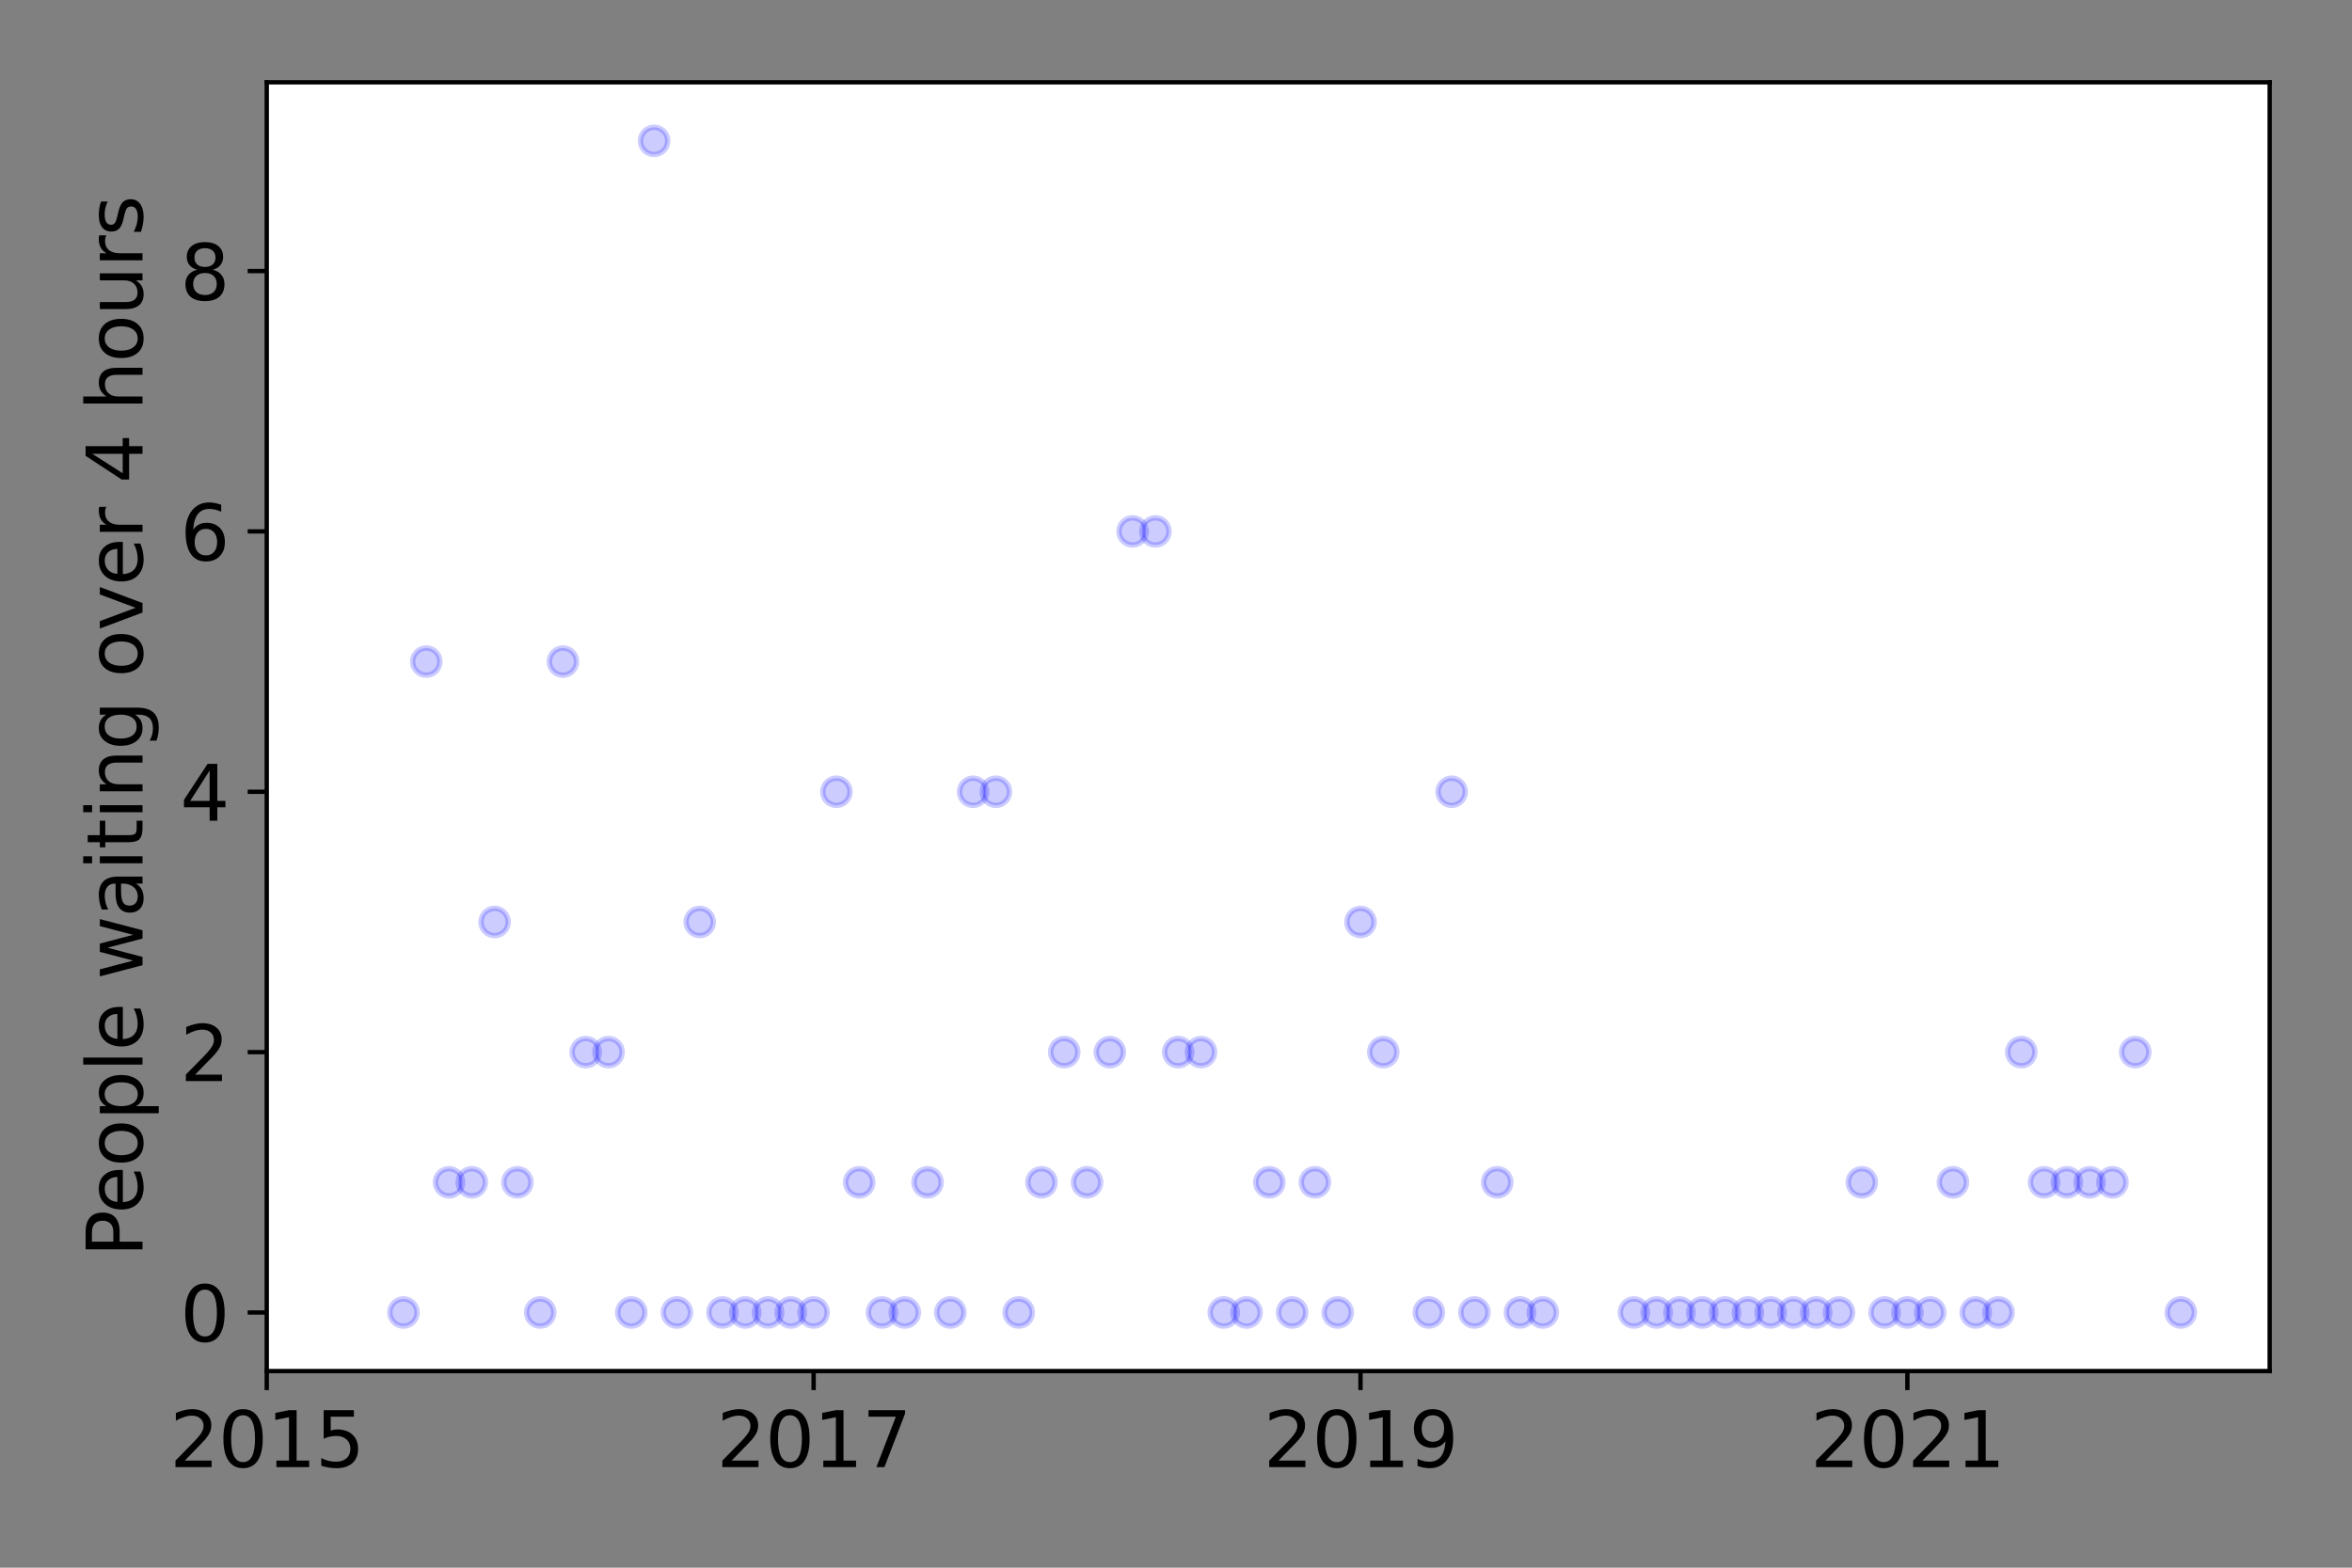 <?xml version="1.0" encoding="utf-8" standalone="no"?>
<!DOCTYPE svg PUBLIC "-//W3C//DTD SVG 1.1//EN"
  "http://www.w3.org/Graphics/SVG/1.1/DTD/svg11.dtd">
<svg height="288pt" version="1.1" viewBox="0 0 432 288" width="432pt" xmlns="http://www.w3.org/2000/svg" xmlns:xlink="http://www.w3.org/1999/xlink">
 <rect x="0" y="0" width="432" height="288" fill="#808080" stroke="none"/>
 <defs>
  <style type="text/css">*{stroke-linecap:butt;stroke-linejoin:round;}</style>
 </defs>
 <g id="figure_1">
  <g id="patch_1">
   <path d="M 0 288 
L 432 288 
L 432 0 
L 0 0 
z
" style="fill:none;"/>
  </g>
  <g id="axes_1">
   <g id="patch_2">
    <path d="M 48.995 251.88 
L 416.88 251.88 
L 416.88 15.12 
L 48.995 15.12 
z
" style="fill:#ffffff;"/>
   </g>
   <g id="matplotlib.axis_1">
    <g id="xtick_1">
     <g id="line2d_1">
      <defs>
       <path d="M 0 0 
L 0 3.5 
" id="ma60ddc85b5" style="stroke:#000000;stroke-width:0.8;"/>
      </defs>
      <g>
       <use style="stroke:#000000;stroke-width:0.8;" x="48.995" xlink:href="#ma60ddc85b5" y="251.88"/>
      </g>
     </g>
     <g id="text_1">
      <!-- 2015 -->
      <g transform="translate(31.18 269.518)scale(0.14 -0.14)">
       <defs>
        <path d="M 1228 531 
L 3431 531 
L 3431 0 
L 469 0 
L 469 531 
Q 828 903 1448 1529 
Q 2069 2156 2228 2338 
Q 2531 2678 2651 2914 
Q 2772 3150 2772 3378 
Q 2772 3750 2511 3984 
Q 2250 4219 1831 4219 
Q 1534 4219 1204 4116 
Q 875 4013 500 3803 
L 500 4441 
Q 881 4594 1212 4672 
Q 1544 4750 1819 4750 
Q 2544 4750 2975 4387 
Q 3406 4025 3406 3419 
Q 3406 3131 3298 2873 
Q 3191 2616 2906 2266 
Q 2828 2175 2409 1742 
Q 1991 1309 1228 531 
z
" id="DejaVuSans-32" transform="scale(0.016)"/>
        <path d="M 2034 4250 
Q 1547 4250 1301 3770 
Q 1056 3291 1056 2328 
Q 1056 1369 1301 889 
Q 1547 409 2034 409 
Q 2525 409 2770 889 
Q 3016 1369 3016 2328 
Q 3016 3291 2770 3770 
Q 2525 4250 2034 4250 
z
M 2034 4750 
Q 2819 4750 3233 4129 
Q 3647 3509 3647 2328 
Q 3647 1150 3233 529 
Q 2819 -91 2034 -91 
Q 1250 -91 836 529 
Q 422 1150 422 2328 
Q 422 3509 836 4129 
Q 1250 4750 2034 4750 
z
" id="DejaVuSans-30" transform="scale(0.016)"/>
        <path d="M 794 531 
L 1825 531 
L 1825 4091 
L 703 3866 
L 703 4441 
L 1819 4666 
L 2450 4666 
L 2450 531 
L 3481 531 
L 3481 0 
L 794 0 
L 794 531 
z
" id="DejaVuSans-31" transform="scale(0.016)"/>
        <path d="M 691 4666 
L 3169 4666 
L 3169 4134 
L 1269 4134 
L 1269 2991 
Q 1406 3038 1543 3061 
Q 1681 3084 1819 3084 
Q 2600 3084 3056 2656 
Q 3513 2228 3513 1497 
Q 3513 744 3044 326 
Q 2575 -91 1722 -91 
Q 1428 -91 1123 -41 
Q 819 9 494 109 
L 494 744 
Q 775 591 1075 516 
Q 1375 441 1709 441 
Q 2250 441 2565 725 
Q 2881 1009 2881 1497 
Q 2881 1984 2565 2268 
Q 2250 2553 1709 2553 
Q 1456 2553 1204 2497 
Q 953 2441 691 2322 
L 691 4666 
z
" id="DejaVuSans-35" transform="scale(0.016)"/>
       </defs>
       <use xlink:href="#DejaVuSans-32"/>
       <use x="63.623" xlink:href="#DejaVuSans-30"/>
       <use x="127.246" xlink:href="#DejaVuSans-31"/>
       <use x="190.869" xlink:href="#DejaVuSans-35"/>
      </g>
     </g>
    </g>
    <g id="xtick_2">
     <g id="line2d_2">
      <g>
       <use style="stroke:#000000;stroke-width:0.8;" x="149.441" xlink:href="#ma60ddc85b5" y="251.88"/>
      </g>
     </g>
     <g id="text_2">
      <!-- 2017 -->
      <g transform="translate(131.626 269.518)scale(0.14 -0.14)">
       <defs>
        <path d="M 525 4666 
L 3525 4666 
L 3525 4397 
L 1831 0 
L 1172 0 
L 2766 4134 
L 525 4134 
L 525 4666 
z
" id="DejaVuSans-37" transform="scale(0.016)"/>
       </defs>
       <use xlink:href="#DejaVuSans-32"/>
       <use x="63.623" xlink:href="#DejaVuSans-30"/>
       <use x="127.246" xlink:href="#DejaVuSans-31"/>
       <use x="190.869" xlink:href="#DejaVuSans-37"/>
      </g>
     </g>
    </g>
    <g id="xtick_3">
     <g id="line2d_3">
      <g>
       <use style="stroke:#000000;stroke-width:0.8;" x="249.888" xlink:href="#ma60ddc85b5" y="251.88"/>
      </g>
     </g>
     <g id="text_3">
      <!-- 2019 -->
      <g transform="translate(232.073 269.518)scale(0.14 -0.14)">
       <defs>
        <path d="M 703 97 
L 703 672 
Q 941 559 1184 500 
Q 1428 441 1663 441 
Q 2288 441 2617 861 
Q 2947 1281 2994 2138 
Q 2813 1869 2534 1725 
Q 2256 1581 1919 1581 
Q 1219 1581 811 2004 
Q 403 2428 403 3163 
Q 403 3881 828 4315 
Q 1253 4750 1959 4750 
Q 2769 4750 3195 4129 
Q 3622 3509 3622 2328 
Q 3622 1225 3098 567 
Q 2575 -91 1691 -91 
Q 1453 -91 1209 -44 
Q 966 3 703 97 
z
M 1959 2075 
Q 2384 2075 2632 2365 
Q 2881 2656 2881 3163 
Q 2881 3666 2632 3958 
Q 2384 4250 1959 4250 
Q 1534 4250 1286 3958 
Q 1038 3666 1038 3163 
Q 1038 2656 1286 2365 
Q 1534 2075 1959 2075 
z
" id="DejaVuSans-39" transform="scale(0.016)"/>
       </defs>
       <use xlink:href="#DejaVuSans-32"/>
       <use x="63.623" xlink:href="#DejaVuSans-30"/>
       <use x="127.246" xlink:href="#DejaVuSans-31"/>
       <use x="190.869" xlink:href="#DejaVuSans-39"/>
      </g>
     </g>
    </g>
    <g id="xtick_4">
     <g id="line2d_4">
      <g>
       <use style="stroke:#000000;stroke-width:0.8;" x="350.334" xlink:href="#ma60ddc85b5" y="251.88"/>
      </g>
     </g>
     <g id="text_4">
      <!-- 2021 -->
      <g transform="translate(332.519 269.518)scale(0.14 -0.14)">
       <use xlink:href="#DejaVuSans-32"/>
       <use x="63.623" xlink:href="#DejaVuSans-30"/>
       <use x="127.246" xlink:href="#DejaVuSans-32"/>
       <use x="190.869" xlink:href="#DejaVuSans-31"/>
      </g>
     </g>
    </g>
   </g>
   <g id="matplotlib.axis_2">
    <g id="ytick_1">
     <g id="line2d_5">
      <defs>
       <path d="M 0 0 
L -3.5 0 
" id="m905483c439" style="stroke:#000000;stroke-width:0.8;"/>
      </defs>
      <g>
       <use style="stroke:#000000;stroke-width:0.8;" x="48.995" xlink:href="#m905483c439" y="241.118"/>
      </g>
     </g>
     <g id="text_5">
      <!-- 0 -->
      <g transform="translate(33.087 246.437)scale(0.14 -0.14)">
       <use xlink:href="#DejaVuSans-30"/>
      </g>
     </g>
    </g>
    <g id="ytick_2">
     <g id="line2d_6">
      <g>
       <use style="stroke:#000000;stroke-width:0.8;" x="48.995" xlink:href="#m905483c439" y="193.288"/>
      </g>
     </g>
     <g id="text_6">
      <!-- 2 -->
      <g transform="translate(33.087 198.607)scale(0.14 -0.14)">
       <use xlink:href="#DejaVuSans-32"/>
      </g>
     </g>
    </g>
    <g id="ytick_3">
     <g id="line2d_7">
      <g>
       <use style="stroke:#000000;stroke-width:0.8;" x="48.995" xlink:href="#m905483c439" y="145.458"/>
      </g>
     </g>
     <g id="text_7">
      <!-- 4 -->
      <g transform="translate(33.087 150.776)scale(0.14 -0.14)">
       <defs>
        <path d="M 2419 4116 
L 825 1625 
L 2419 1625 
L 2419 4116 
z
M 2253 4666 
L 3047 4666 
L 3047 1625 
L 3713 1625 
L 3713 1100 
L 3047 1100 
L 3047 0 
L 2419 0 
L 2419 1100 
L 313 1100 
L 313 1709 
L 2253 4666 
z
" id="DejaVuSans-34" transform="scale(0.016)"/>
       </defs>
       <use xlink:href="#DejaVuSans-34"/>
      </g>
     </g>
    </g>
    <g id="ytick_4">
     <g id="line2d_8">
      <g>
       <use style="stroke:#000000;stroke-width:0.8;" x="48.995" xlink:href="#m905483c439" y="97.627"/>
      </g>
     </g>
     <g id="text_8">
      <!-- 6 -->
      <g transform="translate(33.087 102.946)scale(0.14 -0.14)">
       <defs>
        <path d="M 2113 2584 
Q 1688 2584 1439 2293 
Q 1191 2003 1191 1497 
Q 1191 994 1439 701 
Q 1688 409 2113 409 
Q 2538 409 2786 701 
Q 3034 994 3034 1497 
Q 3034 2003 2786 2293 
Q 2538 2584 2113 2584 
z
M 3366 4563 
L 3366 3988 
Q 3128 4100 2886 4159 
Q 2644 4219 2406 4219 
Q 1781 4219 1451 3797 
Q 1122 3375 1075 2522 
Q 1259 2794 1537 2939 
Q 1816 3084 2150 3084 
Q 2853 3084 3261 2657 
Q 3669 2231 3669 1497 
Q 3669 778 3244 343 
Q 2819 -91 2113 -91 
Q 1303 -91 875 529 
Q 447 1150 447 2328 
Q 447 3434 972 4092 
Q 1497 4750 2381 4750 
Q 2619 4750 2861 4703 
Q 3103 4656 3366 4563 
z
" id="DejaVuSans-36" transform="scale(0.016)"/>
       </defs>
       <use xlink:href="#DejaVuSans-36"/>
      </g>
     </g>
    </g>
    <g id="ytick_5">
     <g id="line2d_9">
      <g>
       <use style="stroke:#000000;stroke-width:0.8;" x="48.995" xlink:href="#m905483c439" y="49.797"/>
      </g>
     </g>
     <g id="text_9">
      <!-- 8 -->
      <g transform="translate(33.087 55.116)scale(0.14 -0.14)">
       <defs>
        <path d="M 2034 2216 
Q 1584 2216 1326 1975 
Q 1069 1734 1069 1313 
Q 1069 891 1326 650 
Q 1584 409 2034 409 
Q 2484 409 2743 651 
Q 3003 894 3003 1313 
Q 3003 1734 2745 1975 
Q 2488 2216 2034 2216 
z
M 1403 2484 
Q 997 2584 770 2862 
Q 544 3141 544 3541 
Q 544 4100 942 4425 
Q 1341 4750 2034 4750 
Q 2731 4750 3128 4425 
Q 3525 4100 3525 3541 
Q 3525 3141 3298 2862 
Q 3072 2584 2669 2484 
Q 3125 2378 3379 2068 
Q 3634 1759 3634 1313 
Q 3634 634 3220 271 
Q 2806 -91 2034 -91 
Q 1263 -91 848 271 
Q 434 634 434 1313 
Q 434 1759 690 2068 
Q 947 2378 1403 2484 
z
M 1172 3481 
Q 1172 3119 1398 2916 
Q 1625 2713 2034 2713 
Q 2441 2713 2670 2916 
Q 2900 3119 2900 3481 
Q 2900 3844 2670 4047 
Q 2441 4250 2034 4250 
Q 1625 4250 1398 4047 
Q 1172 3844 1172 3481 
z
" id="DejaVuSans-38" transform="scale(0.016)"/>
       </defs>
       <use xlink:href="#DejaVuSans-38"/>
      </g>
     </g>
    </g>
    <g id="text_10">
     <!-- People waiting over 4 hours -->
     <g transform="translate(26.176 230.925)rotate(-90)scale(0.14 -0.14)">
      <defs>
       <path d="M 1259 4147 
L 1259 2394 
L 2053 2394 
Q 2494 2394 2734 2622 
Q 2975 2850 2975 3272 
Q 2975 3691 2734 3919 
Q 2494 4147 2053 4147 
L 1259 4147 
z
M 628 4666 
L 2053 4666 
Q 2838 4666 3239 4311 
Q 3641 3956 3641 3272 
Q 3641 2581 3239 2228 
Q 2838 1875 2053 1875 
L 1259 1875 
L 1259 0 
L 628 0 
L 628 4666 
z
" id="DejaVuSans-50" transform="scale(0.016)"/>
       <path d="M 3597 1894 
L 3597 1613 
L 953 1613 
Q 991 1019 1311 708 
Q 1631 397 2203 397 
Q 2534 397 2845 478 
Q 3156 559 3463 722 
L 3463 178 
Q 3153 47 2828 -22 
Q 2503 -91 2169 -91 
Q 1331 -91 842 396 
Q 353 884 353 1716 
Q 353 2575 817 3079 
Q 1281 3584 2069 3584 
Q 2775 3584 3186 3129 
Q 3597 2675 3597 1894 
z
M 3022 2063 
Q 3016 2534 2758 2815 
Q 2500 3097 2075 3097 
Q 1594 3097 1305 2825 
Q 1016 2553 972 2059 
L 3022 2063 
z
" id="DejaVuSans-65" transform="scale(0.016)"/>
       <path d="M 1959 3097 
Q 1497 3097 1228 2736 
Q 959 2375 959 1747 
Q 959 1119 1226 758 
Q 1494 397 1959 397 
Q 2419 397 2687 759 
Q 2956 1122 2956 1747 
Q 2956 2369 2687 2733 
Q 2419 3097 1959 3097 
z
M 1959 3584 
Q 2709 3584 3137 3096 
Q 3566 2609 3566 1747 
Q 3566 888 3137 398 
Q 2709 -91 1959 -91 
Q 1206 -91 779 398 
Q 353 888 353 1747 
Q 353 2609 779 3096 
Q 1206 3584 1959 3584 
z
" id="DejaVuSans-6f" transform="scale(0.016)"/>
       <path d="M 1159 525 
L 1159 -1331 
L 581 -1331 
L 581 3500 
L 1159 3500 
L 1159 2969 
Q 1341 3281 1617 3432 
Q 1894 3584 2278 3584 
Q 2916 3584 3314 3078 
Q 3713 2572 3713 1747 
Q 3713 922 3314 415 
Q 2916 -91 2278 -91 
Q 1894 -91 1617 61 
Q 1341 213 1159 525 
z
M 3116 1747 
Q 3116 2381 2855 2742 
Q 2594 3103 2138 3103 
Q 1681 3103 1420 2742 
Q 1159 2381 1159 1747 
Q 1159 1113 1420 752 
Q 1681 391 2138 391 
Q 2594 391 2855 752 
Q 3116 1113 3116 1747 
z
" id="DejaVuSans-70" transform="scale(0.016)"/>
       <path d="M 603 4863 
L 1178 4863 
L 1178 0 
L 603 0 
L 603 4863 
z
" id="DejaVuSans-6c" transform="scale(0.016)"/>
       <path id="DejaVuSans-20" transform="scale(0.016)"/>
       <path d="M 269 3500 
L 844 3500 
L 1563 769 
L 2278 3500 
L 2956 3500 
L 3675 769 
L 4391 3500 
L 4966 3500 
L 4050 0 
L 3372 0 
L 2619 2869 
L 1863 0 
L 1184 0 
L 269 3500 
z
" id="DejaVuSans-77" transform="scale(0.016)"/>
       <path d="M 2194 1759 
Q 1497 1759 1228 1600 
Q 959 1441 959 1056 
Q 959 750 1161 570 
Q 1363 391 1709 391 
Q 2188 391 2477 730 
Q 2766 1069 2766 1631 
L 2766 1759 
L 2194 1759 
z
M 3341 1997 
L 3341 0 
L 2766 0 
L 2766 531 
Q 2569 213 2275 61 
Q 1981 -91 1556 -91 
Q 1019 -91 701 211 
Q 384 513 384 1019 
Q 384 1609 779 1909 
Q 1175 2209 1959 2209 
L 2766 2209 
L 2766 2266 
Q 2766 2663 2505 2880 
Q 2244 3097 1772 3097 
Q 1472 3097 1187 3025 
Q 903 2953 641 2809 
L 641 3341 
Q 956 3463 1253 3523 
Q 1550 3584 1831 3584 
Q 2591 3584 2966 3190 
Q 3341 2797 3341 1997 
z
" id="DejaVuSans-61" transform="scale(0.016)"/>
       <path d="M 603 3500 
L 1178 3500 
L 1178 0 
L 603 0 
L 603 3500 
z
M 603 4863 
L 1178 4863 
L 1178 4134 
L 603 4134 
L 603 4863 
z
" id="DejaVuSans-69" transform="scale(0.016)"/>
       <path d="M 1172 4494 
L 1172 3500 
L 2356 3500 
L 2356 3053 
L 1172 3053 
L 1172 1153 
Q 1172 725 1289 603 
Q 1406 481 1766 481 
L 2356 481 
L 2356 0 
L 1766 0 
Q 1100 0 847 248 
Q 594 497 594 1153 
L 594 3053 
L 172 3053 
L 172 3500 
L 594 3500 
L 594 4494 
L 1172 4494 
z
" id="DejaVuSans-74" transform="scale(0.016)"/>
       <path d="M 3513 2113 
L 3513 0 
L 2938 0 
L 2938 2094 
Q 2938 2591 2744 2837 
Q 2550 3084 2163 3084 
Q 1697 3084 1428 2787 
Q 1159 2491 1159 1978 
L 1159 0 
L 581 0 
L 581 3500 
L 1159 3500 
L 1159 2956 
Q 1366 3272 1645 3428 
Q 1925 3584 2291 3584 
Q 2894 3584 3203 3211 
Q 3513 2838 3513 2113 
z
" id="DejaVuSans-6e" transform="scale(0.016)"/>
       <path d="M 2906 1791 
Q 2906 2416 2648 2759 
Q 2391 3103 1925 3103 
Q 1463 3103 1205 2759 
Q 947 2416 947 1791 
Q 947 1169 1205 825 
Q 1463 481 1925 481 
Q 2391 481 2648 825 
Q 2906 1169 2906 1791 
z
M 3481 434 
Q 3481 -459 3084 -895 
Q 2688 -1331 1869 -1331 
Q 1566 -1331 1297 -1286 
Q 1028 -1241 775 -1147 
L 775 -588 
Q 1028 -725 1275 -790 
Q 1522 -856 1778 -856 
Q 2344 -856 2625 -561 
Q 2906 -266 2906 331 
L 2906 616 
Q 2728 306 2450 153 
Q 2172 0 1784 0 
Q 1141 0 747 490 
Q 353 981 353 1791 
Q 353 2603 747 3093 
Q 1141 3584 1784 3584 
Q 2172 3584 2450 3431 
Q 2728 3278 2906 2969 
L 2906 3500 
L 3481 3500 
L 3481 434 
z
" id="DejaVuSans-67" transform="scale(0.016)"/>
       <path d="M 191 3500 
L 800 3500 
L 1894 563 
L 2988 3500 
L 3597 3500 
L 2284 0 
L 1503 0 
L 191 3500 
z
" id="DejaVuSans-76" transform="scale(0.016)"/>
       <path d="M 2631 2963 
Q 2534 3019 2420 3045 
Q 2306 3072 2169 3072 
Q 1681 3072 1420 2755 
Q 1159 2438 1159 1844 
L 1159 0 
L 581 0 
L 581 3500 
L 1159 3500 
L 1159 2956 
Q 1341 3275 1631 3429 
Q 1922 3584 2338 3584 
Q 2397 3584 2469 3576 
Q 2541 3569 2628 3553 
L 2631 2963 
z
" id="DejaVuSans-72" transform="scale(0.016)"/>
       <path d="M 3513 2113 
L 3513 0 
L 2938 0 
L 2938 2094 
Q 2938 2591 2744 2837 
Q 2550 3084 2163 3084 
Q 1697 3084 1428 2787 
Q 1159 2491 1159 1978 
L 1159 0 
L 581 0 
L 581 4863 
L 1159 4863 
L 1159 2956 
Q 1366 3272 1645 3428 
Q 1925 3584 2291 3584 
Q 2894 3584 3203 3211 
Q 3513 2838 3513 2113 
z
" id="DejaVuSans-68" transform="scale(0.016)"/>
       <path d="M 544 1381 
L 544 3500 
L 1119 3500 
L 1119 1403 
Q 1119 906 1312 657 
Q 1506 409 1894 409 
Q 2359 409 2629 706 
Q 2900 1003 2900 1516 
L 2900 3500 
L 3475 3500 
L 3475 0 
L 2900 0 
L 2900 538 
Q 2691 219 2414 64 
Q 2138 -91 1772 -91 
Q 1169 -91 856 284 
Q 544 659 544 1381 
z
M 1991 3584 
L 1991 3584 
z
" id="DejaVuSans-75" transform="scale(0.016)"/>
       <path d="M 2834 3397 
L 2834 2853 
Q 2591 2978 2328 3040 
Q 2066 3103 1784 3103 
Q 1356 3103 1142 2972 
Q 928 2841 928 2578 
Q 928 2378 1081 2264 
Q 1234 2150 1697 2047 
L 1894 2003 
Q 2506 1872 2764 1633 
Q 3022 1394 3022 966 
Q 3022 478 2636 193 
Q 2250 -91 1575 -91 
Q 1294 -91 989 -36 
Q 684 19 347 128 
L 347 722 
Q 666 556 975 473 
Q 1284 391 1588 391 
Q 1994 391 2212 530 
Q 2431 669 2431 922 
Q 2431 1156 2273 1281 
Q 2116 1406 1581 1522 
L 1381 1569 
Q 847 1681 609 1914 
Q 372 2147 372 2553 
Q 372 3047 722 3315 
Q 1072 3584 1716 3584 
Q 2034 3584 2315 3537 
Q 2597 3491 2834 3397 
z
" id="DejaVuSans-73" transform="scale(0.016)"/>
      </defs>
      <use xlink:href="#DejaVuSans-50"/>
      <use x="56.678" xlink:href="#DejaVuSans-65"/>
      <use x="118.201" xlink:href="#DejaVuSans-6f"/>
      <use x="179.383" xlink:href="#DejaVuSans-70"/>
      <use x="242.859" xlink:href="#DejaVuSans-6c"/>
      <use x="270.643" xlink:href="#DejaVuSans-65"/>
      <use x="332.166" xlink:href="#DejaVuSans-20"/>
      <use x="363.953" xlink:href="#DejaVuSans-77"/>
      <use x="445.74" xlink:href="#DejaVuSans-61"/>
      <use x="507.02" xlink:href="#DejaVuSans-69"/>
      <use x="534.803" xlink:href="#DejaVuSans-74"/>
      <use x="574.012" xlink:href="#DejaVuSans-69"/>
      <use x="601.795" xlink:href="#DejaVuSans-6e"/>
      <use x="665.174" xlink:href="#DejaVuSans-67"/>
      <use x="728.65" xlink:href="#DejaVuSans-20"/>
      <use x="760.438" xlink:href="#DejaVuSans-6f"/>
      <use x="821.619" xlink:href="#DejaVuSans-76"/>
      <use x="880.799" xlink:href="#DejaVuSans-65"/>
      <use x="942.322" xlink:href="#DejaVuSans-72"/>
      <use x="983.436" xlink:href="#DejaVuSans-20"/>
      <use x="1015.223" xlink:href="#DejaVuSans-34"/>
      <use x="1078.846" xlink:href="#DejaVuSans-20"/>
      <use x="1110.633" xlink:href="#DejaVuSans-68"/>
      <use x="1174.012" xlink:href="#DejaVuSans-6f"/>
      <use x="1235.193" xlink:href="#DejaVuSans-75"/>
      <use x="1298.572" xlink:href="#DejaVuSans-72"/>
      <use x="1339.686" xlink:href="#DejaVuSans-73"/>
     </g>
    </g>
   </g>
   <g id="line2d_10">
    <defs>
     <path d="M 0 2.5 
C 0.663 2.5 1.299 2.237 1.768 1.768 
C 2.237 1.299 2.5 0.663 2.5 0 
C 2.5 -0.663 2.237 -1.299 1.768 -1.768 
C 1.299 -2.237 0.663 -2.5 0 -2.5 
C -0.663 -2.5 -1.299 -2.237 -1.768 -1.768 
C -2.237 -1.299 -2.5 -0.663 -2.5 0 
C -2.5 0.663 -2.237 1.299 -1.768 1.768 
C -1.299 2.237 -0.663 2.5 0 2.5 
z
" id="m3dca54b792" style="stroke:#0000ff;stroke-opacity:0.2;"/>
    </defs>
    <g clip-path="url(#p3a5cd8b1e2)">
     <use style="fill:#0000ff;fill-opacity:0.2;stroke:#0000ff;stroke-opacity:0.2;" x="400.557" xlink:href="#m3dca54b792" y="241.118"/>
     <use style="fill:#0000ff;fill-opacity:0.2;stroke:#0000ff;stroke-opacity:0.2;" x="392.187" xlink:href="#m3dca54b792" y="193.288"/>
     <use style="fill:#0000ff;fill-opacity:0.2;stroke:#0000ff;stroke-opacity:0.2;" x="388.002" xlink:href="#m3dca54b792" y="217.203"/>
     <use style="fill:#0000ff;fill-opacity:0.2;stroke:#0000ff;stroke-opacity:0.2;" x="383.816" xlink:href="#m3dca54b792" y="217.203"/>
     <use style="fill:#0000ff;fill-opacity:0.2;stroke:#0000ff;stroke-opacity:0.2;" x="379.631" xlink:href="#m3dca54b792" y="217.203"/>
     <use style="fill:#0000ff;fill-opacity:0.2;stroke:#0000ff;stroke-opacity:0.2;" x="375.446" xlink:href="#m3dca54b792" y="217.203"/>
     <use style="fill:#0000ff;fill-opacity:0.2;stroke:#0000ff;stroke-opacity:0.2;" x="371.261" xlink:href="#m3dca54b792" y="193.288"/>
     <use style="fill:#0000ff;fill-opacity:0.2;stroke:#0000ff;stroke-opacity:0.2;" x="367.075" xlink:href="#m3dca54b792" y="241.118"/>
     <use style="fill:#0000ff;fill-opacity:0.2;stroke:#0000ff;stroke-opacity:0.2;" x="362.89" xlink:href="#m3dca54b792" y="241.118"/>
     <use style="fill:#0000ff;fill-opacity:0.2;stroke:#0000ff;stroke-opacity:0.2;" x="358.705" xlink:href="#m3dca54b792" y="217.203"/>
     <use style="fill:#0000ff;fill-opacity:0.2;stroke:#0000ff;stroke-opacity:0.2;" x="354.52" xlink:href="#m3dca54b792" y="241.118"/>
     <use style="fill:#0000ff;fill-opacity:0.2;stroke:#0000ff;stroke-opacity:0.2;" x="350.334" xlink:href="#m3dca54b792" y="241.118"/>
     <use style="fill:#0000ff;fill-opacity:0.2;stroke:#0000ff;stroke-opacity:0.2;" x="346.149" xlink:href="#m3dca54b792" y="241.118"/>
     <use style="fill:#0000ff;fill-opacity:0.2;stroke:#0000ff;stroke-opacity:0.2;" x="341.964" xlink:href="#m3dca54b792" y="217.203"/>
     <use style="fill:#0000ff;fill-opacity:0.2;stroke:#0000ff;stroke-opacity:0.2;" x="337.778" xlink:href="#m3dca54b792" y="241.118"/>
     <use style="fill:#0000ff;fill-opacity:0.2;stroke:#0000ff;stroke-opacity:0.2;" x="333.593" xlink:href="#m3dca54b792" y="241.118"/>
     <use style="fill:#0000ff;fill-opacity:0.2;stroke:#0000ff;stroke-opacity:0.2;" x="329.408" xlink:href="#m3dca54b792" y="241.118"/>
     <use style="fill:#0000ff;fill-opacity:0.2;stroke:#0000ff;stroke-opacity:0.2;" x="325.223" xlink:href="#m3dca54b792" y="241.118"/>
     <use style="fill:#0000ff;fill-opacity:0.2;stroke:#0000ff;stroke-opacity:0.2;" x="321.037" xlink:href="#m3dca54b792" y="241.118"/>
     <use style="fill:#0000ff;fill-opacity:0.2;stroke:#0000ff;stroke-opacity:0.2;" x="316.852" xlink:href="#m3dca54b792" y="241.118"/>
     <use style="fill:#0000ff;fill-opacity:0.2;stroke:#0000ff;stroke-opacity:0.2;" x="312.667" xlink:href="#m3dca54b792" y="241.118"/>
     <use style="fill:#0000ff;fill-opacity:0.2;stroke:#0000ff;stroke-opacity:0.2;" x="308.482" xlink:href="#m3dca54b792" y="241.118"/>
     <use style="fill:#0000ff;fill-opacity:0.2;stroke:#0000ff;stroke-opacity:0.2;" x="304.296" xlink:href="#m3dca54b792" y="241.118"/>
     <use style="fill:#0000ff;fill-opacity:0.2;stroke:#0000ff;stroke-opacity:0.2;" x="300.111" xlink:href="#m3dca54b792" y="241.118"/>
     <use style="fill:#0000ff;fill-opacity:0.2;stroke:#0000ff;stroke-opacity:0.2;" x="283.37" xlink:href="#m3dca54b792" y="241.118"/>
     <use style="fill:#0000ff;fill-opacity:0.2;stroke:#0000ff;stroke-opacity:0.2;" x="279.185" xlink:href="#m3dca54b792" y="241.118"/>
     <use style="fill:#0000ff;fill-opacity:0.2;stroke:#0000ff;stroke-opacity:0.2;" x="274.999" xlink:href="#m3dca54b792" y="217.203"/>
     <use style="fill:#0000ff;fill-opacity:0.2;stroke:#0000ff;stroke-opacity:0.2;" x="270.814" xlink:href="#m3dca54b792" y="241.118"/>
     <use style="fill:#0000ff;fill-opacity:0.2;stroke:#0000ff;stroke-opacity:0.2;" x="266.629" xlink:href="#m3dca54b792" y="145.458"/>
     <use style="fill:#0000ff;fill-opacity:0.2;stroke:#0000ff;stroke-opacity:0.2;" x="262.444" xlink:href="#m3dca54b792" y="241.118"/>
     <use style="fill:#0000ff;fill-opacity:0.2;stroke:#0000ff;stroke-opacity:0.2;" x="254.073" xlink:href="#m3dca54b792" y="193.288"/>
     <use style="fill:#0000ff;fill-opacity:0.2;stroke:#0000ff;stroke-opacity:0.2;" x="249.888" xlink:href="#m3dca54b792" y="169.373"/>
     <use style="fill:#0000ff;fill-opacity:0.2;stroke:#0000ff;stroke-opacity:0.2;" x="245.703" xlink:href="#m3dca54b792" y="241.118"/>
     <use style="fill:#0000ff;fill-opacity:0.2;stroke:#0000ff;stroke-opacity:0.2;" x="241.517" xlink:href="#m3dca54b792" y="217.203"/>
     <use style="fill:#0000ff;fill-opacity:0.2;stroke:#0000ff;stroke-opacity:0.2;" x="237.332" xlink:href="#m3dca54b792" y="241.118"/>
     <use style="fill:#0000ff;fill-opacity:0.2;stroke:#0000ff;stroke-opacity:0.2;" x="233.147" xlink:href="#m3dca54b792" y="217.203"/>
     <use style="fill:#0000ff;fill-opacity:0.2;stroke:#0000ff;stroke-opacity:0.2;" x="228.961" xlink:href="#m3dca54b792" y="241.118"/>
     <use style="fill:#0000ff;fill-opacity:0.2;stroke:#0000ff;stroke-opacity:0.2;" x="224.776" xlink:href="#m3dca54b792" y="241.118"/>
     <use style="fill:#0000ff;fill-opacity:0.2;stroke:#0000ff;stroke-opacity:0.2;" x="220.591" xlink:href="#m3dca54b792" y="193.288"/>
     <use style="fill:#0000ff;fill-opacity:0.2;stroke:#0000ff;stroke-opacity:0.2;" x="216.406" xlink:href="#m3dca54b792" y="193.288"/>
     <use style="fill:#0000ff;fill-opacity:0.2;stroke:#0000ff;stroke-opacity:0.2;" x="212.22" xlink:href="#m3dca54b792" y="97.627"/>
     <use style="fill:#0000ff;fill-opacity:0.2;stroke:#0000ff;stroke-opacity:0.2;" x="208.035" xlink:href="#m3dca54b792" y="97.627"/>
     <use style="fill:#0000ff;fill-opacity:0.2;stroke:#0000ff;stroke-opacity:0.2;" x="203.85" xlink:href="#m3dca54b792" y="193.288"/>
     <use style="fill:#0000ff;fill-opacity:0.2;stroke:#0000ff;stroke-opacity:0.2;" x="199.665" xlink:href="#m3dca54b792" y="217.203"/>
     <use style="fill:#0000ff;fill-opacity:0.2;stroke:#0000ff;stroke-opacity:0.2;" x="195.479" xlink:href="#m3dca54b792" y="193.288"/>
     <use style="fill:#0000ff;fill-opacity:0.2;stroke:#0000ff;stroke-opacity:0.2;" x="191.294" xlink:href="#m3dca54b792" y="217.203"/>
     <use style="fill:#0000ff;fill-opacity:0.2;stroke:#0000ff;stroke-opacity:0.2;" x="187.109" xlink:href="#m3dca54b792" y="241.118"/>
     <use style="fill:#0000ff;fill-opacity:0.2;stroke:#0000ff;stroke-opacity:0.2;" x="182.924" xlink:href="#m3dca54b792" y="145.458"/>
     <use style="fill:#0000ff;fill-opacity:0.2;stroke:#0000ff;stroke-opacity:0.2;" x="178.738" xlink:href="#m3dca54b792" y="145.458"/>
     <use style="fill:#0000ff;fill-opacity:0.2;stroke:#0000ff;stroke-opacity:0.2;" x="174.553" xlink:href="#m3dca54b792" y="241.118"/>
     <use style="fill:#0000ff;fill-opacity:0.2;stroke:#0000ff;stroke-opacity:0.2;" x="170.368" xlink:href="#m3dca54b792" y="217.203"/>
     <use style="fill:#0000ff;fill-opacity:0.2;stroke:#0000ff;stroke-opacity:0.2;" x="166.182" xlink:href="#m3dca54b792" y="241.118"/>
     <use style="fill:#0000ff;fill-opacity:0.2;stroke:#0000ff;stroke-opacity:0.2;" x="161.997" xlink:href="#m3dca54b792" y="241.118"/>
     <use style="fill:#0000ff;fill-opacity:0.2;stroke:#0000ff;stroke-opacity:0.2;" x="157.812" xlink:href="#m3dca54b792" y="217.203"/>
     <use style="fill:#0000ff;fill-opacity:0.2;stroke:#0000ff;stroke-opacity:0.2;" x="153.627" xlink:href="#m3dca54b792" y="145.458"/>
     <use style="fill:#0000ff;fill-opacity:0.2;stroke:#0000ff;stroke-opacity:0.2;" x="149.441" xlink:href="#m3dca54b792" y="241.118"/>
     <use style="fill:#0000ff;fill-opacity:0.2;stroke:#0000ff;stroke-opacity:0.2;" x="145.256" xlink:href="#m3dca54b792" y="241.118"/>
     <use style="fill:#0000ff;fill-opacity:0.2;stroke:#0000ff;stroke-opacity:0.2;" x="141.071" xlink:href="#m3dca54b792" y="241.118"/>
     <use style="fill:#0000ff;fill-opacity:0.2;stroke:#0000ff;stroke-opacity:0.2;" x="136.886" xlink:href="#m3dca54b792" y="241.118"/>
     <use style="fill:#0000ff;fill-opacity:0.2;stroke:#0000ff;stroke-opacity:0.2;" x="132.7" xlink:href="#m3dca54b792" y="241.118"/>
     <use style="fill:#0000ff;fill-opacity:0.2;stroke:#0000ff;stroke-opacity:0.2;" x="128.515" xlink:href="#m3dca54b792" y="169.373"/>
     <use style="fill:#0000ff;fill-opacity:0.2;stroke:#0000ff;stroke-opacity:0.2;" x="124.33" xlink:href="#m3dca54b792" y="241.118"/>
     <use style="fill:#0000ff;fill-opacity:0.2;stroke:#0000ff;stroke-opacity:0.2;" x="120.145" xlink:href="#m3dca54b792" y="25.882"/>
     <use style="fill:#0000ff;fill-opacity:0.2;stroke:#0000ff;stroke-opacity:0.2;" x="115.959" xlink:href="#m3dca54b792" y="241.118"/>
     <use style="fill:#0000ff;fill-opacity:0.2;stroke:#0000ff;stroke-opacity:0.2;" x="111.774" xlink:href="#m3dca54b792" y="193.288"/>
     <use style="fill:#0000ff;fill-opacity:0.2;stroke:#0000ff;stroke-opacity:0.2;" x="107.589" xlink:href="#m3dca54b792" y="193.288"/>
     <use style="fill:#0000ff;fill-opacity:0.2;stroke:#0000ff;stroke-opacity:0.2;" x="103.403" xlink:href="#m3dca54b792" y="121.542"/>
     <use style="fill:#0000ff;fill-opacity:0.2;stroke:#0000ff;stroke-opacity:0.2;" x="99.218" xlink:href="#m3dca54b792" y="241.118"/>
     <use style="fill:#0000ff;fill-opacity:0.2;stroke:#0000ff;stroke-opacity:0.2;" x="95.033" xlink:href="#m3dca54b792" y="217.203"/>
     <use style="fill:#0000ff;fill-opacity:0.2;stroke:#0000ff;stroke-opacity:0.2;" x="90.848" xlink:href="#m3dca54b792" y="169.373"/>
     <use style="fill:#0000ff;fill-opacity:0.2;stroke:#0000ff;stroke-opacity:0.2;" x="86.662" xlink:href="#m3dca54b792" y="217.203"/>
     <use style="fill:#0000ff;fill-opacity:0.2;stroke:#0000ff;stroke-opacity:0.2;" x="82.477" xlink:href="#m3dca54b792" y="217.203"/>
     <use style="fill:#0000ff;fill-opacity:0.2;stroke:#0000ff;stroke-opacity:0.2;" x="78.292" xlink:href="#m3dca54b792" y="121.542"/>
     <use style="fill:#0000ff;fill-opacity:0.2;stroke:#0000ff;stroke-opacity:0.2;" x="74.107" xlink:href="#m3dca54b792" y="241.118"/>
    </g>
   </g>
   <g id="patch_3">
    <path d="M 48.995 251.88 
L 48.995 15.12 
" style="fill:none;stroke:#000000;stroke-linecap:square;stroke-linejoin:miter;stroke-width:0.8;"/>
   </g>
   <g id="patch_4">
    <path d="M 416.88 251.88 
L 416.88 15.12 
" style="fill:none;stroke:#000000;stroke-linecap:square;stroke-linejoin:miter;stroke-width:0.8;"/>
   </g>
   <g id="patch_5">
    <path d="M 48.995 251.88 
L 416.88 251.88 
" style="fill:none;stroke:#000000;stroke-linecap:square;stroke-linejoin:miter;stroke-width:0.8;"/>
   </g>
   <g id="patch_6">
    <path d="M 48.995 15.12 
L 416.88 15.12 
" style="fill:none;stroke:#000000;stroke-linecap:square;stroke-linejoin:miter;stroke-width:0.8;"/>
   </g>
  </g>
 </g>
 <defs>
  <clipPath id="p3a5cd8b1e2">
   <rect height="236.76" width="367.885" x="48.995" y="15.12"/>
  </clipPath>
 </defs>
</svg>
